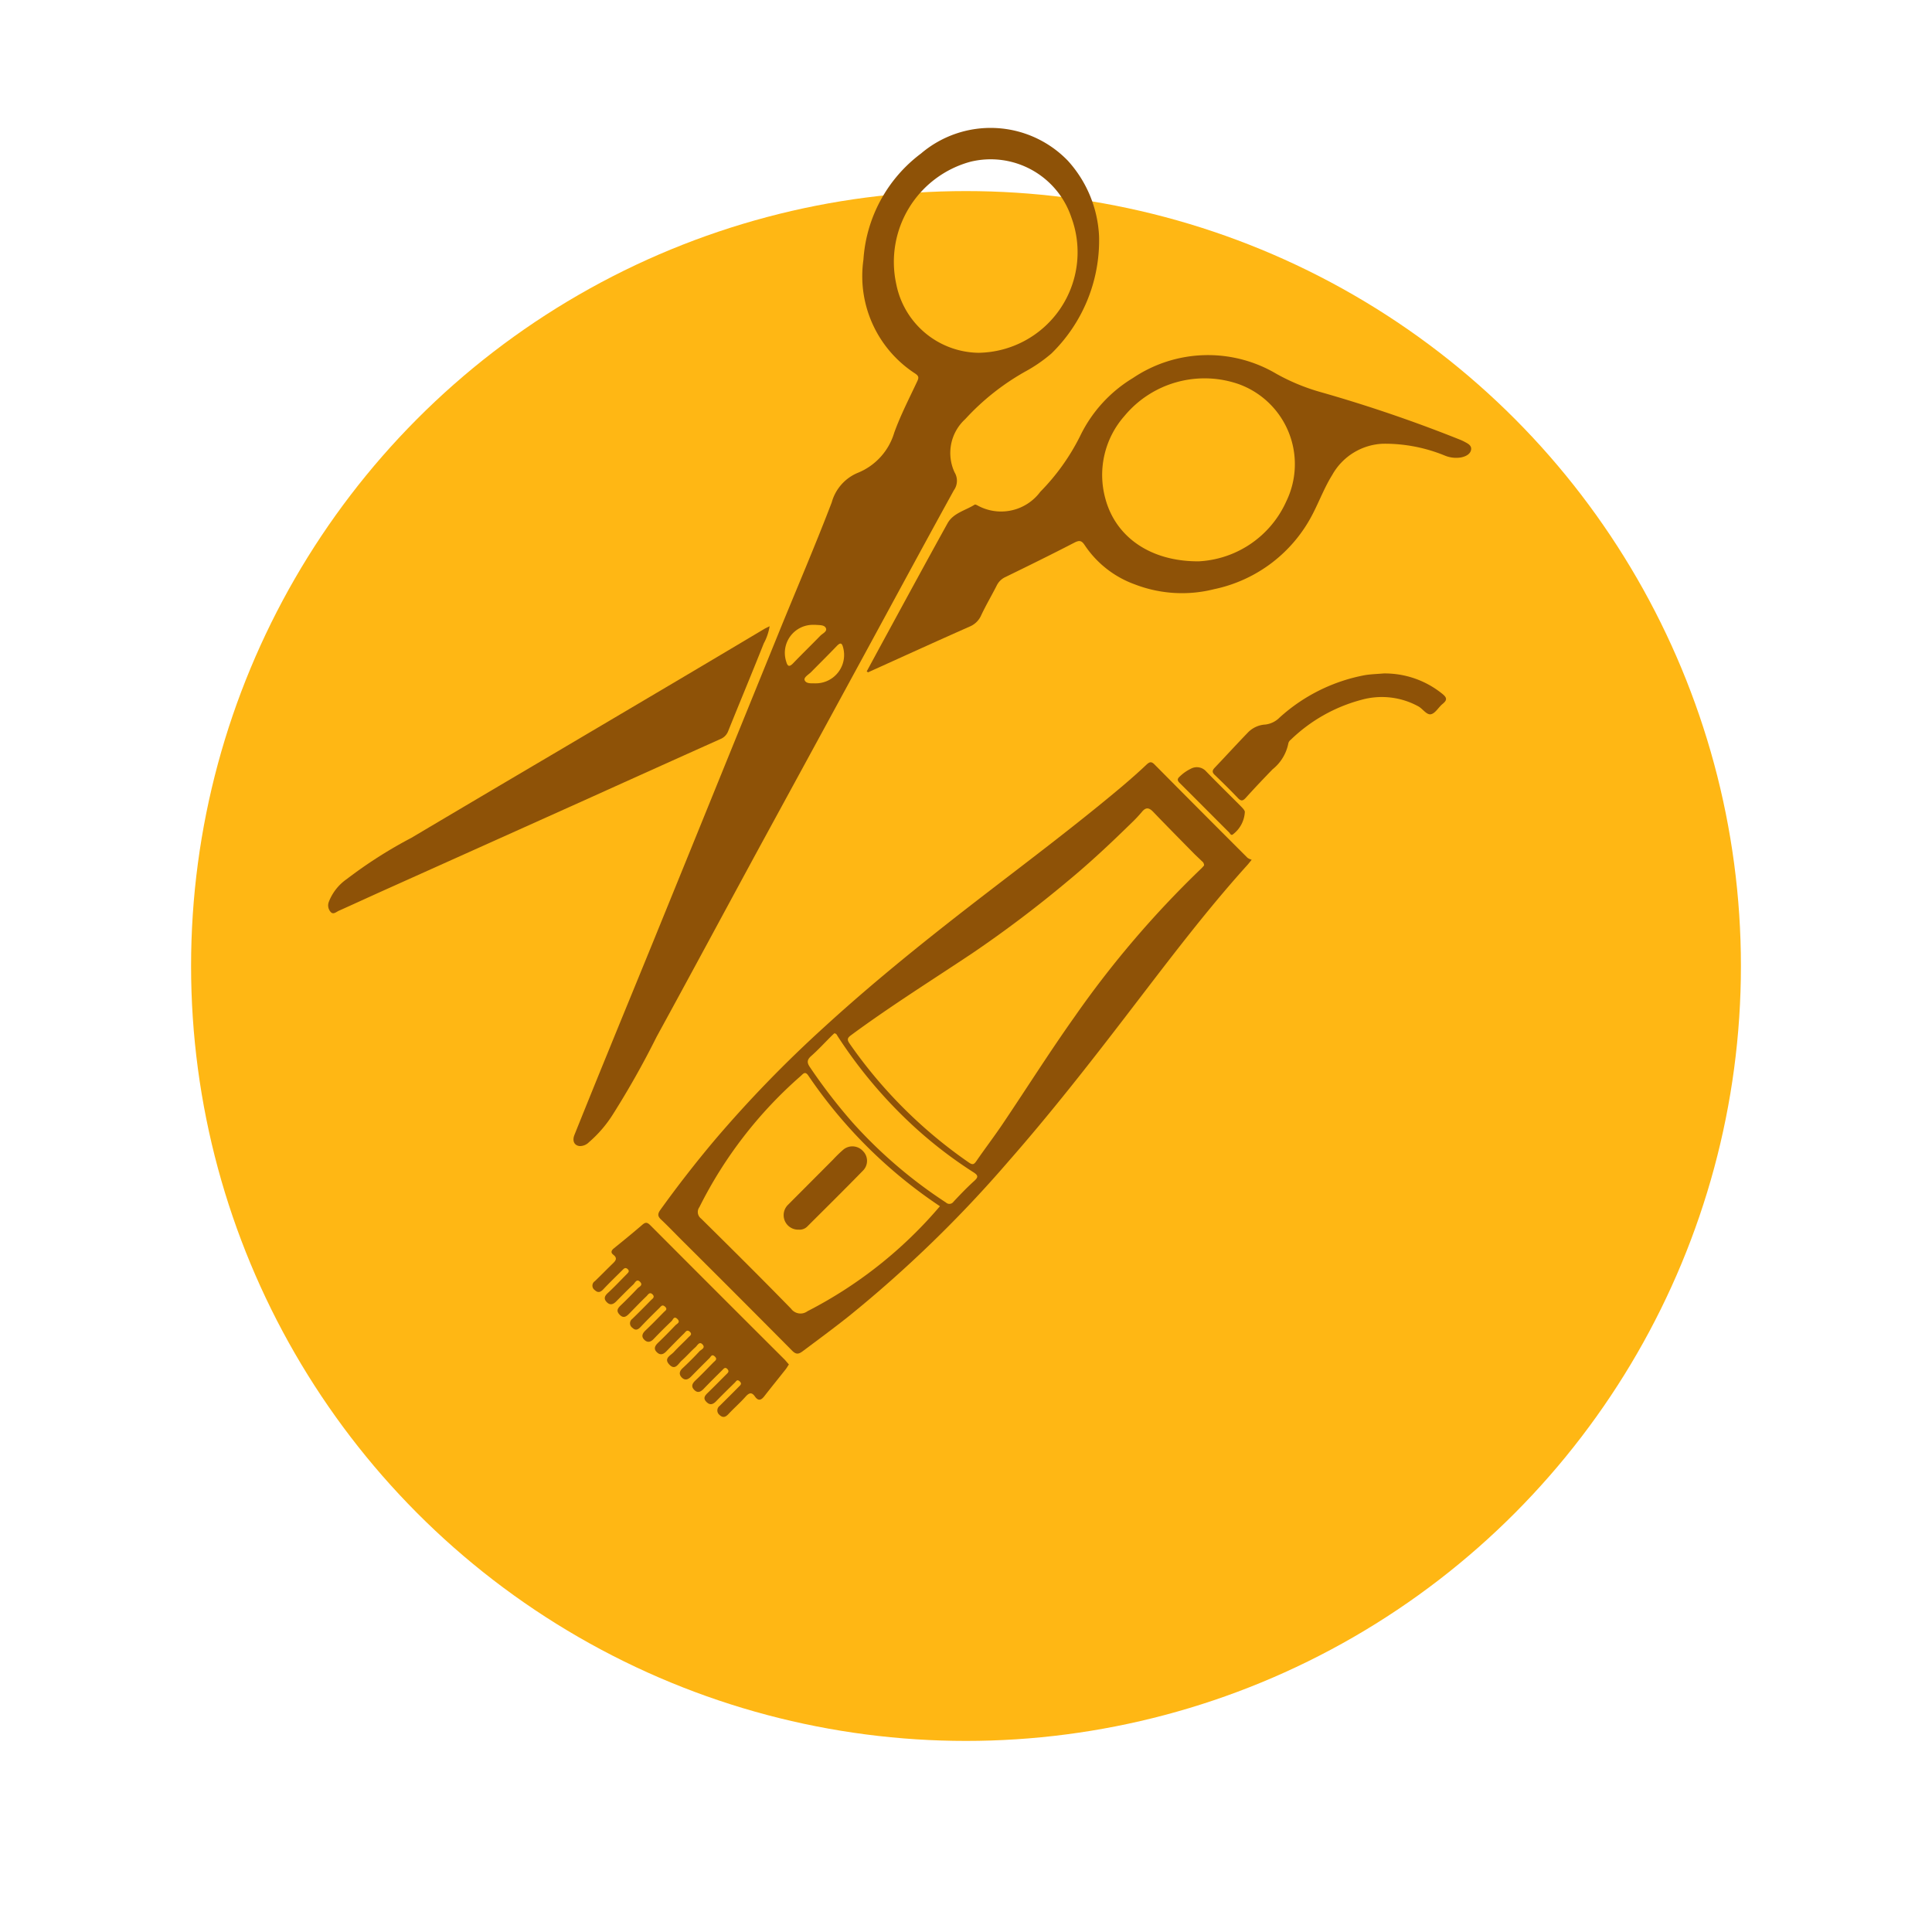 <svg xmlns="http://www.w3.org/2000/svg" xmlns:xlink="http://www.w3.org/1999/xlink" width="91" height="91" viewBox="0 0 91 91">
  <defs>
    <filter id="Elipse_7" x="0" y="0" width="91" height="91" filterUnits="userSpaceOnUse">
      <feOffset dx="3" dy="9" input="SourceAlpha"/>
      <feGaussianBlur stdDeviation="3" result="blur"/>
      <feFlood flood-opacity="0.161"/>
      <feComposite operator="in" in2="blur"/>
      <feComposite in="SourceGraphic"/>
    </filter>
  </defs>
  <g id="Spa" transform="translate(6)">
    <g transform="matrix(1, 0, 0, 1, -6, 0)" filter="url(#Elipse_7)">
      <circle id="Elipse_7-2" data-name="Elipse 7" cx="36.5" cy="36.5" r="36.5" transform="translate(6)" fill="#ffb714"/>
    </g>
    <g id="Grupo_1505" data-name="Grupo 1505" transform="translate(9.461 6.022)">
      <path id="Trazado_647" data-name="Trazado 647" d="M1259.889,487.136a7.442,7.442,0,0,1-2.244,5.506,7.064,7.064,0,0,1-1.239.854,11.409,11.409,0,0,0-2.821,2.237,2.159,2.159,0,0,0-.5,2.511.766.766,0,0,1-.037.843c-1.417,2.572-2.811,5.157-4.214,7.736q-2.456,4.516-4.918,9.029c-1.624,2.99-3.233,5.989-4.867,8.973a41.4,41.4,0,0,1-2.067,3.667,5.829,5.829,0,0,1-1.121,1.3.593.593,0,0,1-.443.181c-.247-.028-.354-.244-.239-.528q.759-1.889,1.529-3.774c.719-1.765,1.445-3.528,2.165-5.293q1.681-4.126,3.356-8.255,1.322-3.252,2.642-6.5c.812-1.988,1.659-3.963,2.426-5.968a2.119,2.119,0,0,1,1.2-1.381,2.94,2.94,0,0,0,1.743-1.9c.3-.833.713-1.628,1.089-2.433.081-.173.058-.244-.1-.353a5.469,5.469,0,0,1-2.439-5.366,6.8,6.8,0,0,1,2.713-5,5.056,5.056,0,0,1,6.912.337A5.67,5.67,0,0,1,1259.889,487.136Zm-5.68,5.473a4.737,4.737,0,0,0,4.376-6.374,4.009,4.009,0,0,0-4.75-2.626,4.89,4.89,0,0,0-3.5,5.759A4.011,4.011,0,0,0,1254.208,492.609Zm-7.76,12.814a1.322,1.322,0,0,0-1.3,1.718c.066.243.147.282.333.089.419-.436.853-.857,1.275-1.291.106-.11.335-.2.265-.36s-.3-.139-.473-.155C1246.518,505.422,1246.483,505.424,1246.448,505.424Zm.056,2.755a1.337,1.337,0,0,0,1.33-1.68c-.062-.25-.146-.238-.308-.07-.395.412-.8.812-1.2,1.218-.121.121-.362.253-.305.385C1246.092,508.207,1246.356,508.173,1246.5,508.179Z" transform="translate(-1223.582 -482.014)" fill="#8e5207"/>
      <path id="Trazado_648" data-name="Trazado 648" d="M1270.185,539.753c-.105.129-.147.184-.193.236-2.027,2.243-3.836,4.662-5.675,7.055-1.8,2.348-3.627,4.68-5.58,6.906a58.328,58.328,0,0,1-7.524,7.3c-.715.568-1.449,1.109-2.18,1.655-.19.141-.309.159-.494-.028q-2.595-2.617-5.21-5.217c-.323-.323-.638-.654-.971-.967-.165-.155-.151-.274-.027-.447q1.21-1.683,2.544-3.27a57.753,57.753,0,0,1,5.176-5.342c1.84-1.684,3.763-3.27,5.722-4.814,2.756-2.173,5.595-4.242,8.281-6.5.4-.339.8-.69,1.18-1.05.139-.129.227-.153.372-.006q2.186,2.206,4.384,4.4A.686.686,0,0,0,1270.185,539.753Zm-2.244.27a.237.237,0,0,0-.1-.2c-.125-.124-.256-.241-.379-.365-.64-.651-1.283-1.3-1.914-1.958-.191-.2-.343-.234-.531-.005a6.489,6.489,0,0,1-.478.509c-.977.956-1.972,1.893-3.028,2.763a55.648,55.648,0,0,1-4.5,3.4c-1.9,1.266-3.835,2.478-5.674,3.833-.172.126-.24.2-.094.409a22.189,22.189,0,0,0,5.612,5.6c.164.113.237.117.351-.048.413-.6.852-1.175,1.257-1.776,1.125-1.67,2.2-3.373,3.365-5.015a46.74,46.74,0,0,1,5.989-7.011C1267.862,540.116,1267.906,540.062,1267.94,540.024ZM1255.5,556.073a22.716,22.716,0,0,1-6.2-6.154c-.151-.224-.246-.079-.353.017a20.172,20.172,0,0,0-4.776,6.179.388.388,0,0,0,.079.539c1.424,1.406,2.844,2.816,4.24,4.248a.551.551,0,0,0,.773.115A20.391,20.391,0,0,0,1255.5,556.073Zm-4.979-8.142c-.042.04-.093.087-.142.136-.315.314-.616.643-.95.937-.208.184-.186.327-.045.53a26.051,26.051,0,0,0,2.013,2.609,22.2,22.2,0,0,0,4.385,3.754.237.237,0,0,0,.36-.039c.312-.333.628-.664.966-.969.2-.181.208-.264-.031-.416a20.479,20.479,0,0,1-2.806-2.158,22.06,22.06,0,0,1-3.589-4.251C1250.646,548.007,1250.625,547.934,1250.523,547.93Z" transform="translate(-1226.689 -505.28)" fill="#8e5207"/>
      <path id="Trazado_649" data-name="Trazado 649" d="M1259.7,515.947c.265-.489.528-.977.794-1.465,1-1.838,2-3.681,3.013-5.511.27-.485.84-.6,1.278-.877.026-.016.09.013.128.034a2.3,2.3,0,0,0,2.964-.642,10.251,10.251,0,0,0,1.872-2.619,6.48,6.48,0,0,1,2.492-2.739,6.329,6.329,0,0,1,6.762-.193,9.622,9.622,0,0,0,2.089.861,66.98,66.98,0,0,1,6.536,2.231,2.049,2.049,0,0,1,.192.086c.164.089.381.176.347.391s-.26.323-.471.365a1.393,1.393,0,0,1-.755-.082,7.454,7.454,0,0,0-2.909-.563,2.869,2.869,0,0,0-2.406,1.471c-.355.569-.59,1.19-.891,1.781a6.773,6.773,0,0,1-4.676,3.6,6.172,6.172,0,0,1-3.727-.225,4.791,4.791,0,0,1-2.365-1.85c-.15-.227-.258-.236-.491-.115-1.07.553-2.151,1.085-3.234,1.613a.85.85,0,0,0-.417.4c-.237.47-.507.924-.731,1.4a1.014,1.014,0,0,1-.549.539c-1.6.708-3.189,1.434-4.783,2.154Zm15.644-5.184a4.792,4.792,0,0,0,4.116-2.82,4.008,4.008,0,0,0-2.216-5.518,4.9,4.9,0,0,0-5.4,1.487,4.2,4.2,0,0,0-.9,3.911C1271.432,509.625,1273.073,510.779,1275.348,510.763Z" transform="translate(-1234.337 -490.346)" fill="#8e5207"/>
      <path id="Trazado_650" data-name="Trazado 650" d="M1235.372,523.766a2.484,2.484,0,0,1-.275.808c-.547,1.38-1.12,2.748-1.674,4.126a.651.651,0,0,1-.37.381q-3.04,1.363-6.076,2.735-4.877,2.193-9.754,4.382c-.714.321-1.426.65-2.141.97-.12.053-.254.193-.38.063a.464.464,0,0,1-.1-.461,2.323,2.323,0,0,1,.848-1.091,21.354,21.354,0,0,1,3.043-1.943q3.289-1.951,6.584-3.893,2.961-1.749,5.921-3.5,2.067-1.224,4.131-2.454C1235.2,523.85,1235.273,523.817,1235.372,523.766Z" transform="translate(-1214.583 -500.292)" fill="#8e5207"/>
      <path id="Trazado_652" data-name="Trazado 652" d="M1245.97,580.428c-.059.089-.105.17-.163.243-.326.413-.659.821-.982,1.237-.152.2-.29.265-.459.024-.149-.212-.274-.169-.435.012-.256.288-.549.543-.812.825-.14.151-.271.178-.418.036a.27.27,0,0,1,.012-.43c.3-.3.6-.595.893-.894.071-.072.172-.142.047-.257s-.168,0-.229.059c-.292.287-.586.572-.87.867-.156.162-.3.217-.475.035s-.046-.308.089-.439c.286-.278.564-.562.846-.844.074-.074.169-.139.057-.259s-.183,0-.249.062c-.292.288-.583.576-.866.872-.144.148-.289.211-.448.045s-.087-.3.065-.446c.289-.272.563-.562.842-.845.078-.079.207-.146.065-.279s-.182.01-.249.076c-.291.288-.58.577-.866.87-.132.134-.276.2-.427.057s-.139-.3.024-.449c.273-.256.54-.52.793-.795.079-.085.3-.158.149-.324s-.24.042-.327.121c-.225.2-.427.434-.654.637-.163.146-.307.483-.585.188s.064-.427.211-.589c.221-.242.466-.461.694-.7.064-.066.192-.133.062-.255s-.2,0-.262.066c-.284.279-.563.563-.839.849-.141.147-.288.207-.452.048s-.093-.3.055-.444c.279-.266.549-.543.816-.823.075-.078.257-.141.094-.3s-.2.032-.272.1q-.431.411-.844.843c-.136.142-.282.184-.427.05-.164-.151-.118-.3.037-.448.3-.283.583-.576.87-.869.065-.067.191-.127.059-.252s-.193-.017-.263.052c-.3.295-.6.589-.891.9-.128.136-.243.178-.385.041a.256.256,0,0,1-.006-.422q.44-.428.868-.869c.072-.074.218-.151.082-.285s-.213.021-.283.088c-.278.267-.544.546-.815.822-.135.138-.27.233-.446.052s-.1-.3.049-.444q.406-.388.792-.8c.073-.078.268-.142.125-.3-.166-.178-.242.039-.326.117-.273.256-.535.525-.8.793-.144.148-.294.2-.452.037s-.093-.3.065-.44c.3-.276.58-.577.868-.867.075-.076.169-.151.042-.257-.1-.083-.166-.014-.237.057-.3.3-.6.587-.89.895-.139.149-.259.191-.413.044a.252.252,0,0,1,.008-.419c.287-.275.564-.562.85-.838.135-.13.218-.245.025-.4-.134-.1-.113-.2.02-.308.455-.367.908-.738,1.351-1.119.155-.133.24-.092.372.04q3.161,3.17,6.331,6.331C1245.847,580.285,1245.906,580.356,1245.97,580.428Z" transform="translate(-1224.273 -522.182)" fill="#8e5207"/>
      <path id="Trazado_654" data-name="Trazado 654" d="M1296.737,527.723a4.3,4.3,0,0,1,2.763.962c.232.186.226.3.009.476-.189.154-.332.431-.538.482s-.386-.246-.595-.365a3.575,3.575,0,0,0-2.686-.313,7.576,7.576,0,0,0-3.325,1.876.318.318,0,0,0-.118.167,2.07,2.07,0,0,1-.745,1.232c-.423.437-.843.878-1.25,1.33-.139.155-.225.187-.382.022-.354-.373-.722-.734-1.093-1.09-.137-.131-.112-.221.006-.344.524-.55,1.036-1.112,1.565-1.659a1.232,1.232,0,0,1,.815-.369,1.13,1.13,0,0,0,.67-.329,8.229,8.229,0,0,1,4.032-2C1296.152,527.756,1296.446,527.748,1296.737,527.723Z" transform="translate(-1247.024 -502.025)" fill="#8e5207"/>
      <path id="Trazado_655" data-name="Trazado 655" d="M1288.914,537.7a1.415,1.415,0,0,1-.548,1.035c-.1.093-.144-.032-.19-.079-.778-.775-1.549-1.556-2.329-2.33-.123-.121-.119-.2.006-.31a1.955,1.955,0,0,1,.513-.36.589.589,0,0,1,.732.129c.529.544,1.071,1.077,1.607,1.614C1288.814,537.51,1288.922,537.619,1288.914,537.7Z" transform="translate(-1245.742 -505.467)" fill="#8e5207"/>
      <path id="Trazado_656" data-name="Trazado 656" d="M1253.447,571.266a.683.683,0,0,1-.518-1.165l2.13-2.137a6.161,6.161,0,0,1,.476-.462.668.668,0,0,1,.922.055.65.65,0,0,1,.018.919c-.865.887-1.746,1.758-2.623,2.633A.508.508,0,0,1,1253.447,571.266Z" transform="translate(-1231.279 -519.37)" fill="#8e5207"/>
    </g>
  </g>
</svg>
